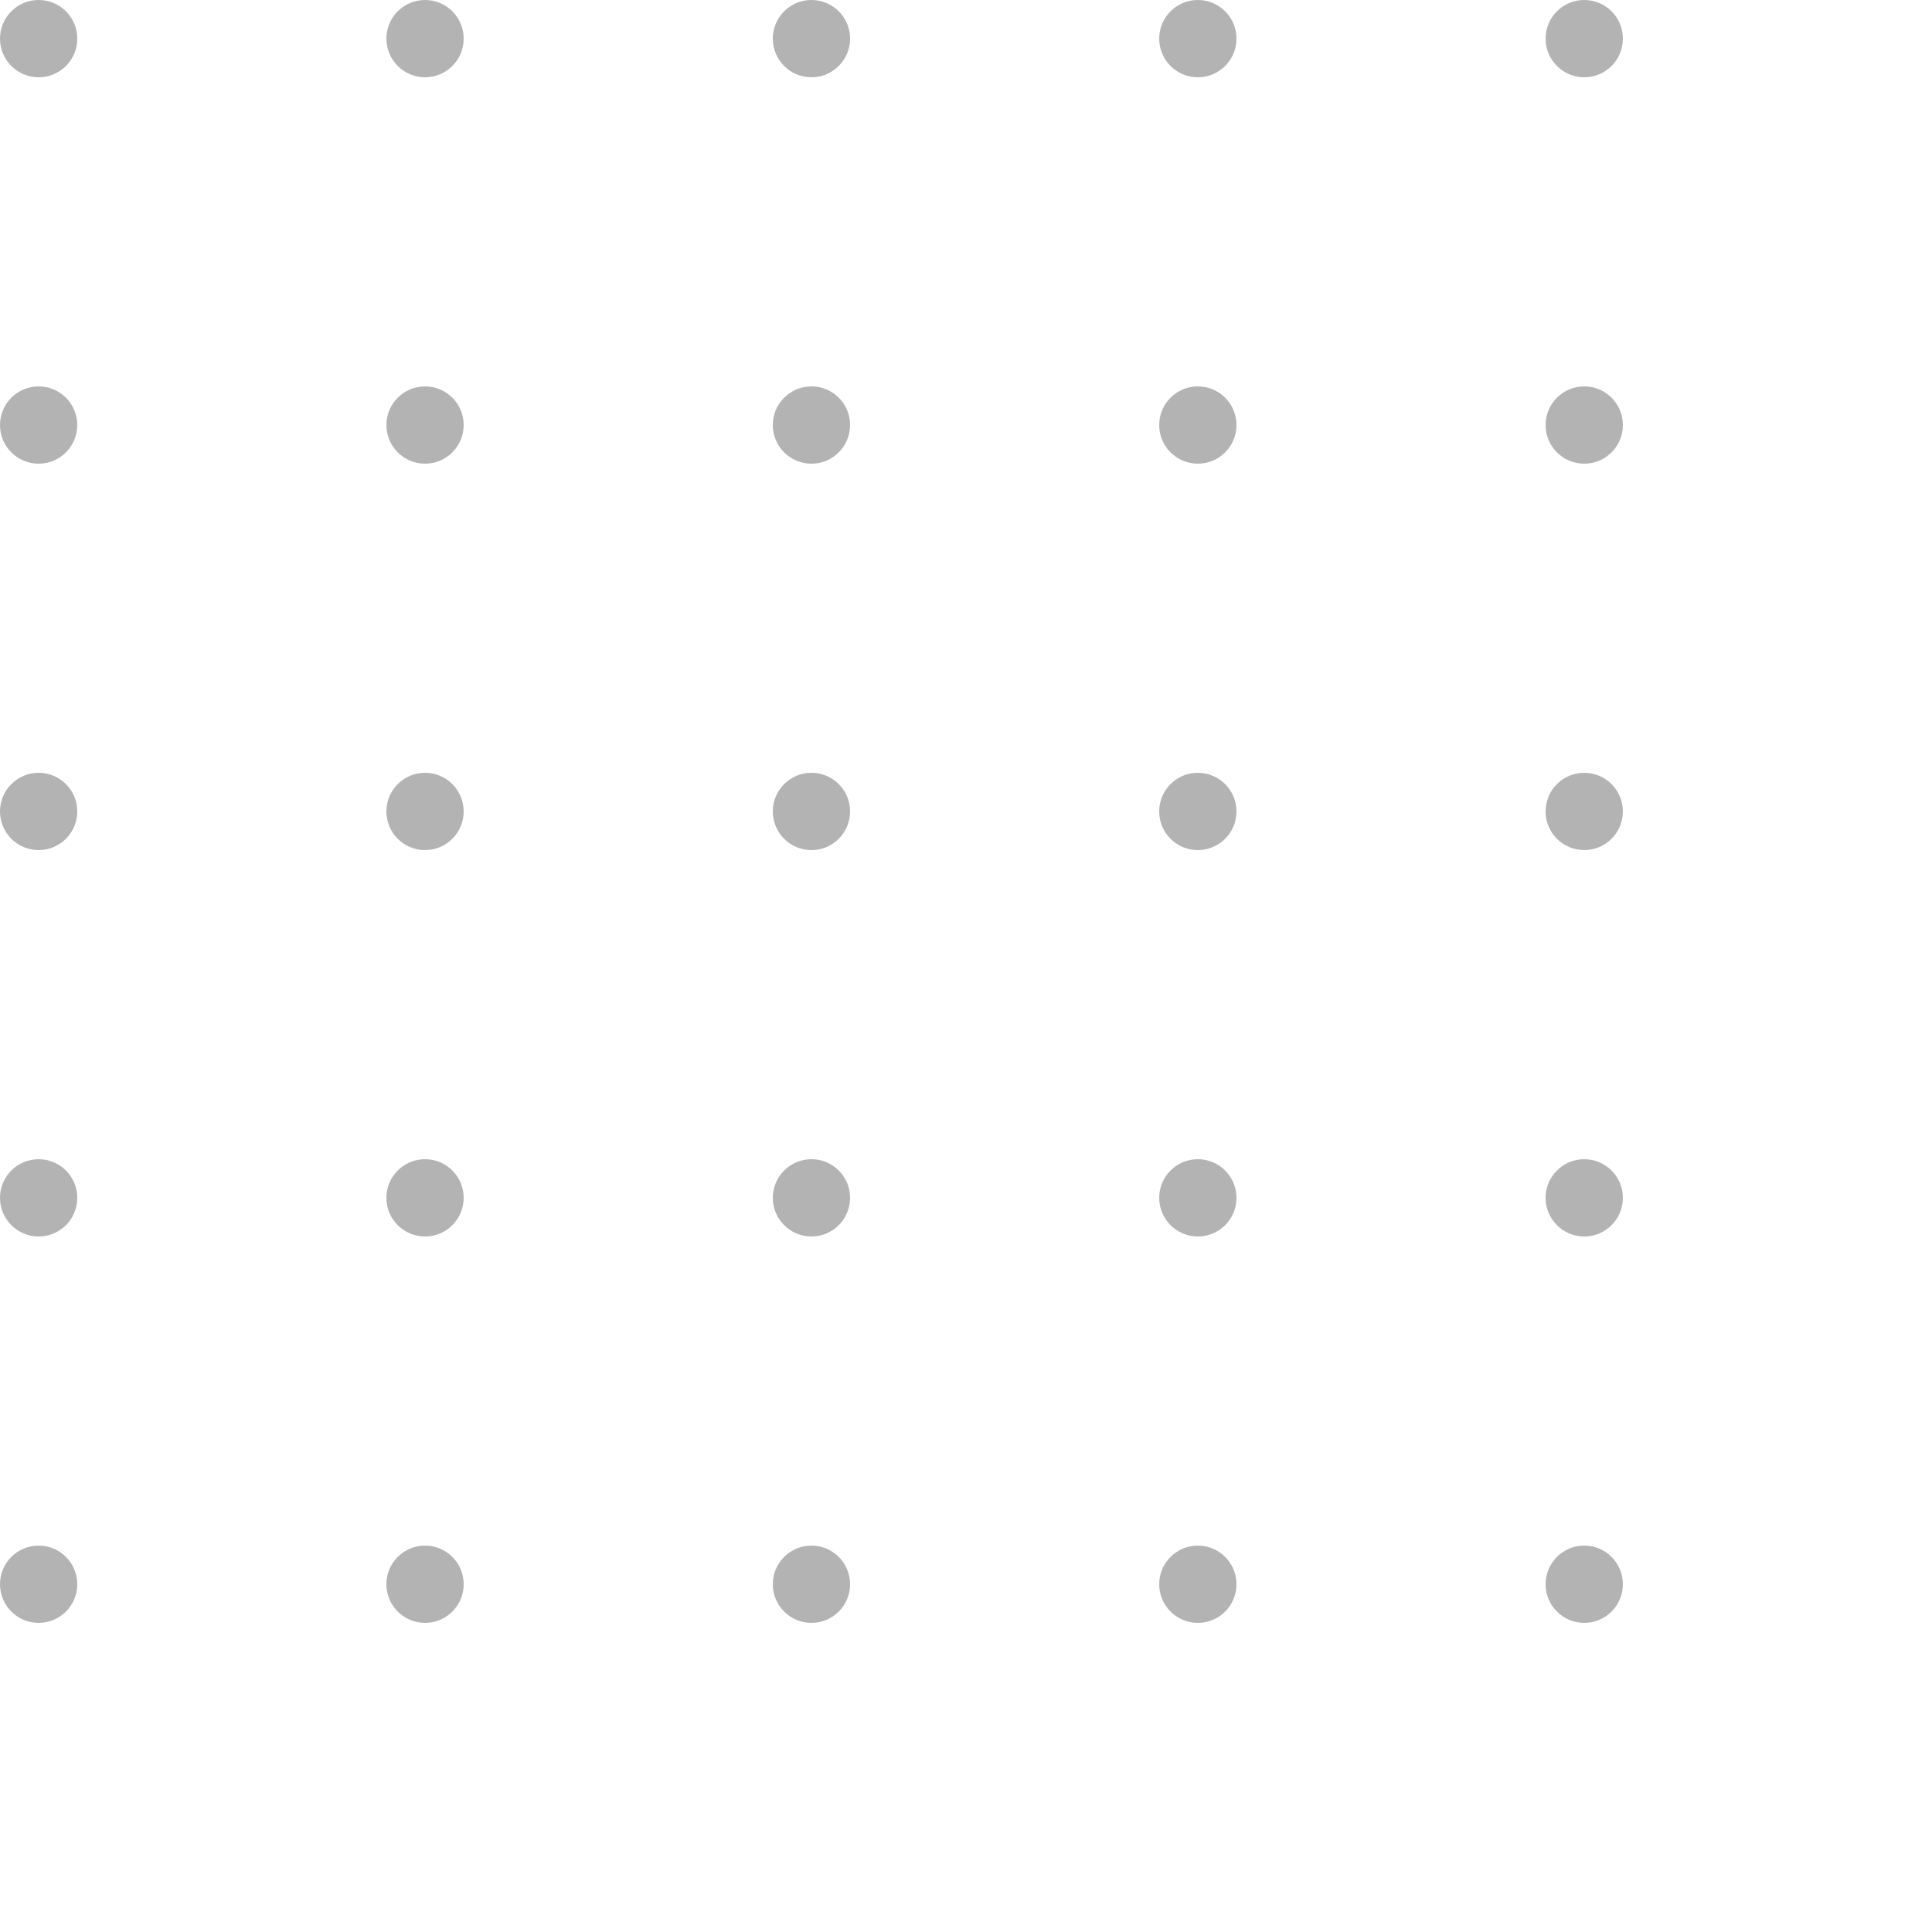 <?xml version="1.0" encoding="UTF-8"?>
<svg width="200" height="200" viewBox="0 0 200 200" fill="none" xmlns="http://www.w3.org/2000/svg">
  <circle cx="4" cy="4" r="4" fill="currentColor" opacity="0.3"/>
  <circle cx="44" cy="4" r="4" fill="currentColor" opacity="0.3"/>
  <circle cx="84" cy="4" r="4" fill="currentColor" opacity="0.3"/>
  <circle cx="124" cy="4" r="4" fill="currentColor" opacity="0.3"/>
  <circle cx="164" cy="4" r="4" fill="currentColor" opacity="0.3"/>
  <circle cx="4" cy="44" r="4" fill="currentColor" opacity="0.3"/>
  <circle cx="44" cy="44" r="4" fill="currentColor" opacity="0.3"/>
  <circle cx="84" cy="44" r="4" fill="currentColor" opacity="0.3"/>
  <circle cx="124" cy="44" r="4" fill="currentColor" opacity="0.3"/>
  <circle cx="164" cy="44" r="4" fill="currentColor" opacity="0.3"/>
  <circle cx="4" cy="84" r="4" fill="currentColor" opacity="0.3"/>
  <circle cx="44" cy="84" r="4" fill="currentColor" opacity="0.3"/>
  <circle cx="84" cy="84" r="4" fill="currentColor" opacity="0.3"/>
  <circle cx="124" cy="84" r="4" fill="currentColor" opacity="0.3"/>
  <circle cx="164" cy="84" r="4" fill="currentColor" opacity="0.3"/>
  <circle cx="4" cy="124" r="4" fill="currentColor" opacity="0.3"/>
  <circle cx="44" cy="124" r="4" fill="currentColor" opacity="0.3"/>
  <circle cx="84" cy="124" r="4" fill="currentColor" opacity="0.3"/>
  <circle cx="124" cy="124" r="4" fill="currentColor" opacity="0.3"/>
  <circle cx="164" cy="124" r="4" fill="currentColor" opacity="0.3"/>
  <circle cx="4" cy="164" r="4" fill="currentColor" opacity="0.3"/>
  <circle cx="44" cy="164" r="4" fill="currentColor" opacity="0.3"/>
  <circle cx="84" cy="164" r="4" fill="currentColor" opacity="0.3"/>
  <circle cx="124" cy="164" r="4" fill="currentColor" opacity="0.3"/>
  <circle cx="164" cy="164" r="4" fill="currentColor" opacity="0.3"/>
</svg> 